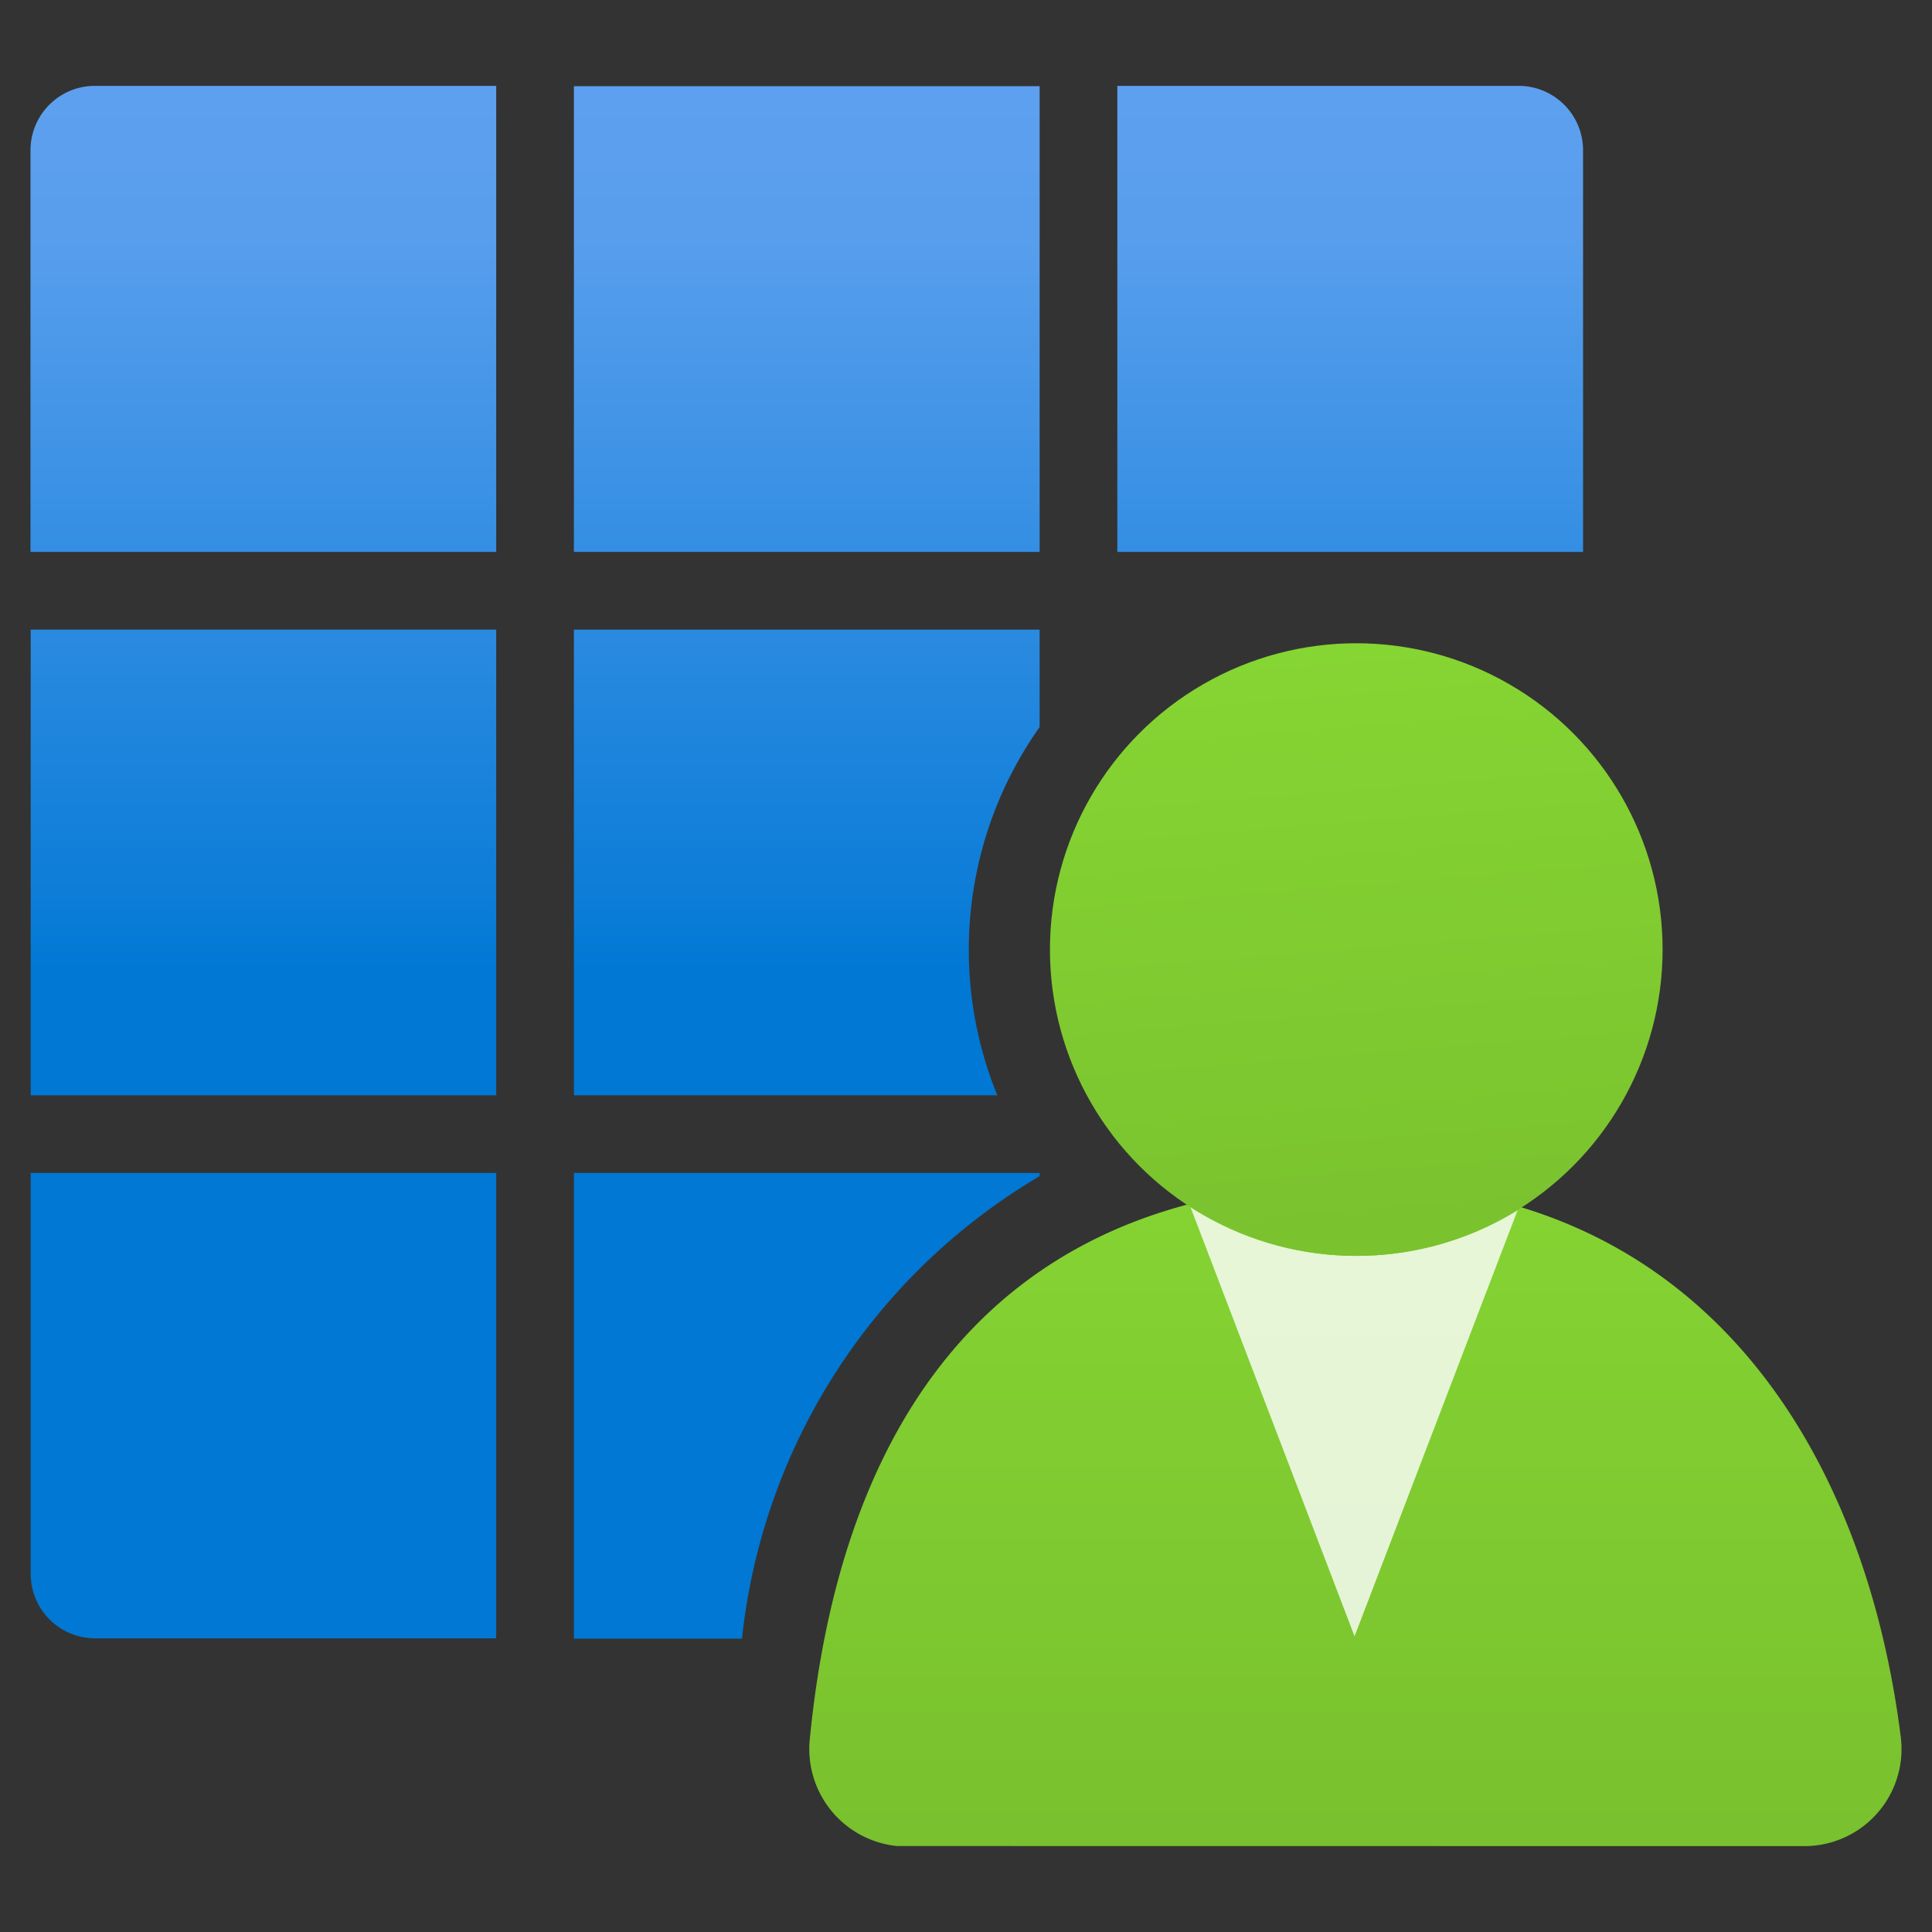 <svg xmlns="http://www.w3.org/2000/svg" width="18" height="18" viewBox="0 0 18 18">
  <rect x="0" y="0" width="18" height="18" fill="#333333" stroke="none"/>
  <defs>
    <linearGradient id="a86e65ea-6153-484f-8956-9db824568cf7" x1="12.628" y1="10.273" x2="12.628" y2="18.722" gradientUnits="userSpaceOnUse">
      <stop offset="0" stop-color="#86d633"/>
      <stop offset="0.999" stop-color="#76bc2d"/>
    </linearGradient>
    <linearGradient id="e8743adf-af34-4b85-869b-e49e970dba62" x1="12.386" y1="5.744" x2="13.003" y2="13.415" gradientUnits="userSpaceOnUse">
          <stop offset="0" stop-color="#86d633"/>
      <stop offset="0.999" stop-color="#76bc2d"/>
    </linearGradient>
    <linearGradient id="a277d638-6f89-42af-b8fe-ed1e3ee5babf" x1="2.454" y1="0.714" x2="2.454" y2="9.058" gradientUnits="userSpaceOnUse">
      <stop offset="0" stop-color="#5ea0ef"/>
      <stop offset="0.178" stop-color="#589eed"/>
      <stop offset="0.936" stop-color="#0a7cd7"/>
      <stop offset="1" stop-color="#0078d4"/>
    </linearGradient>
    <linearGradient id="abd62bfa-a3ec-4a99-9552-429c5b8f9451" x1="2.455" y1="0.714" x2="2.455" y2="9.058" gradientUnits="userSpaceOnUse">
          <stop offset="0" stop-color="#5ea0ef"/>
      <stop offset="0.178" stop-color="#589eed"/>
      <stop offset="0.936" stop-color="#0a7cd7"/>
      <stop offset="1" stop-color="#0078d4"/>
    </linearGradient>
    <linearGradient id="f3d0629f-3f24-46f2-866d-93223dd961ce" x1="12.579" y1="0.714" x2="12.579" y2="9.058" gradientUnits="userSpaceOnUse">
          <stop offset="0" stop-color="#5ea0ef"/>
      <stop offset="0.178" stop-color="#589eed"/>
      <stop offset="0.936" stop-color="#0a7cd7"/>
      <stop offset="1" stop-color="#0078d4"/>
    </linearGradient>
    <linearGradient id="a28dd9cd-9542-4d0d-9673-9b7ace8fc216" x1="7.516" y1="0.714" x2="7.516" y2="9.058" gradientUnits="userSpaceOnUse">
          <stop offset="0" stop-color="#5ea0ef"/>
      <stop offset="0.178" stop-color="#589eed"/>
      <stop offset="0.936" stop-color="#0a7cd7"/>
      <stop offset="1" stop-color="#0078d4"/>
    </linearGradient>
  </defs>
  <g id="a3c70e04-cd6b-47f0-a3ff-55e35fe3cd47">
    <g>
      <g>
        <path d="M16.808,17.2a.905.905,0,0,0,.908-.9,1,1,0,0,0-.006-.109c-.356-2.844-1.979-5.16-5.074-5.16-3.15,0-4.775,1.961-5.091,5.168a.909.909,0,0,0,.811,1c.03,0,.061,0,.091,0Z" fill="url(#a86e65ea-6153-484f-8956-9db824568cf7)"/>
        <path d="M12.636,11.7a2.841,2.841,0,0,1-1.545-.455l1.529,4,1.519-3.969A2.841,2.841,0,0,1,12.636,11.7Z" fill="#fff" opacity="0.8" style="isolation: isolate"/>
        <circle cx="12.636" cy="8.847" r="2.854" fill="url(#e8743adf-af34-4b85-869b-e49e970dba62)"/>
      </g>
      <g>
        <path d="M.284,1.406l0,3.736H4.623V.8H.887A.6.6,0,0,0,.284,1.406Z" fill="url(#a277d638-6f89-42af-b8fe-ed1e3ee5babf)"/>
        <path d="M.286,14.664a.6.6,0,0,0,.6.6H4.623V10.928H.286Z" fill="url(#abd62bfa-a3ec-4a99-9552-429c5b8f9451)"/>
        <rect x="0.286" y="5.866" width="4.337" height="4.339" fill="url(#abd62bfa-a3ec-4a99-9552-429c5b8f9451)"/>
        <path d="M14.146.8H10.41V5.142h4.339V1.406A.6.6,0,0,0,14.146.8Z" fill="url(#f3d0629f-3f24-46f2-866d-93223dd961ce)"/>
        <rect x="5.347" y="0.803" width="4.339" height="4.339" fill="url(#a28dd9cd-9542-4d0d-9673-9b7ace8fc216)"/>
        <path d="M5.347,10.205H9.292a3.591,3.591,0,0,1,.394-3.431V5.866H5.347Z" fill="url(#a28dd9cd-9542-4d0d-9673-9b7ace8fc216)"/>
        <path d="M5.347,15.267H6.913a5.7,5.7,0,0,1,2.773-4.309v-.03H5.347Z" fill="url(#a28dd9cd-9542-4d0d-9673-9b7ace8fc216)"/>
      </g>
    </g>
  </g>
</svg>
